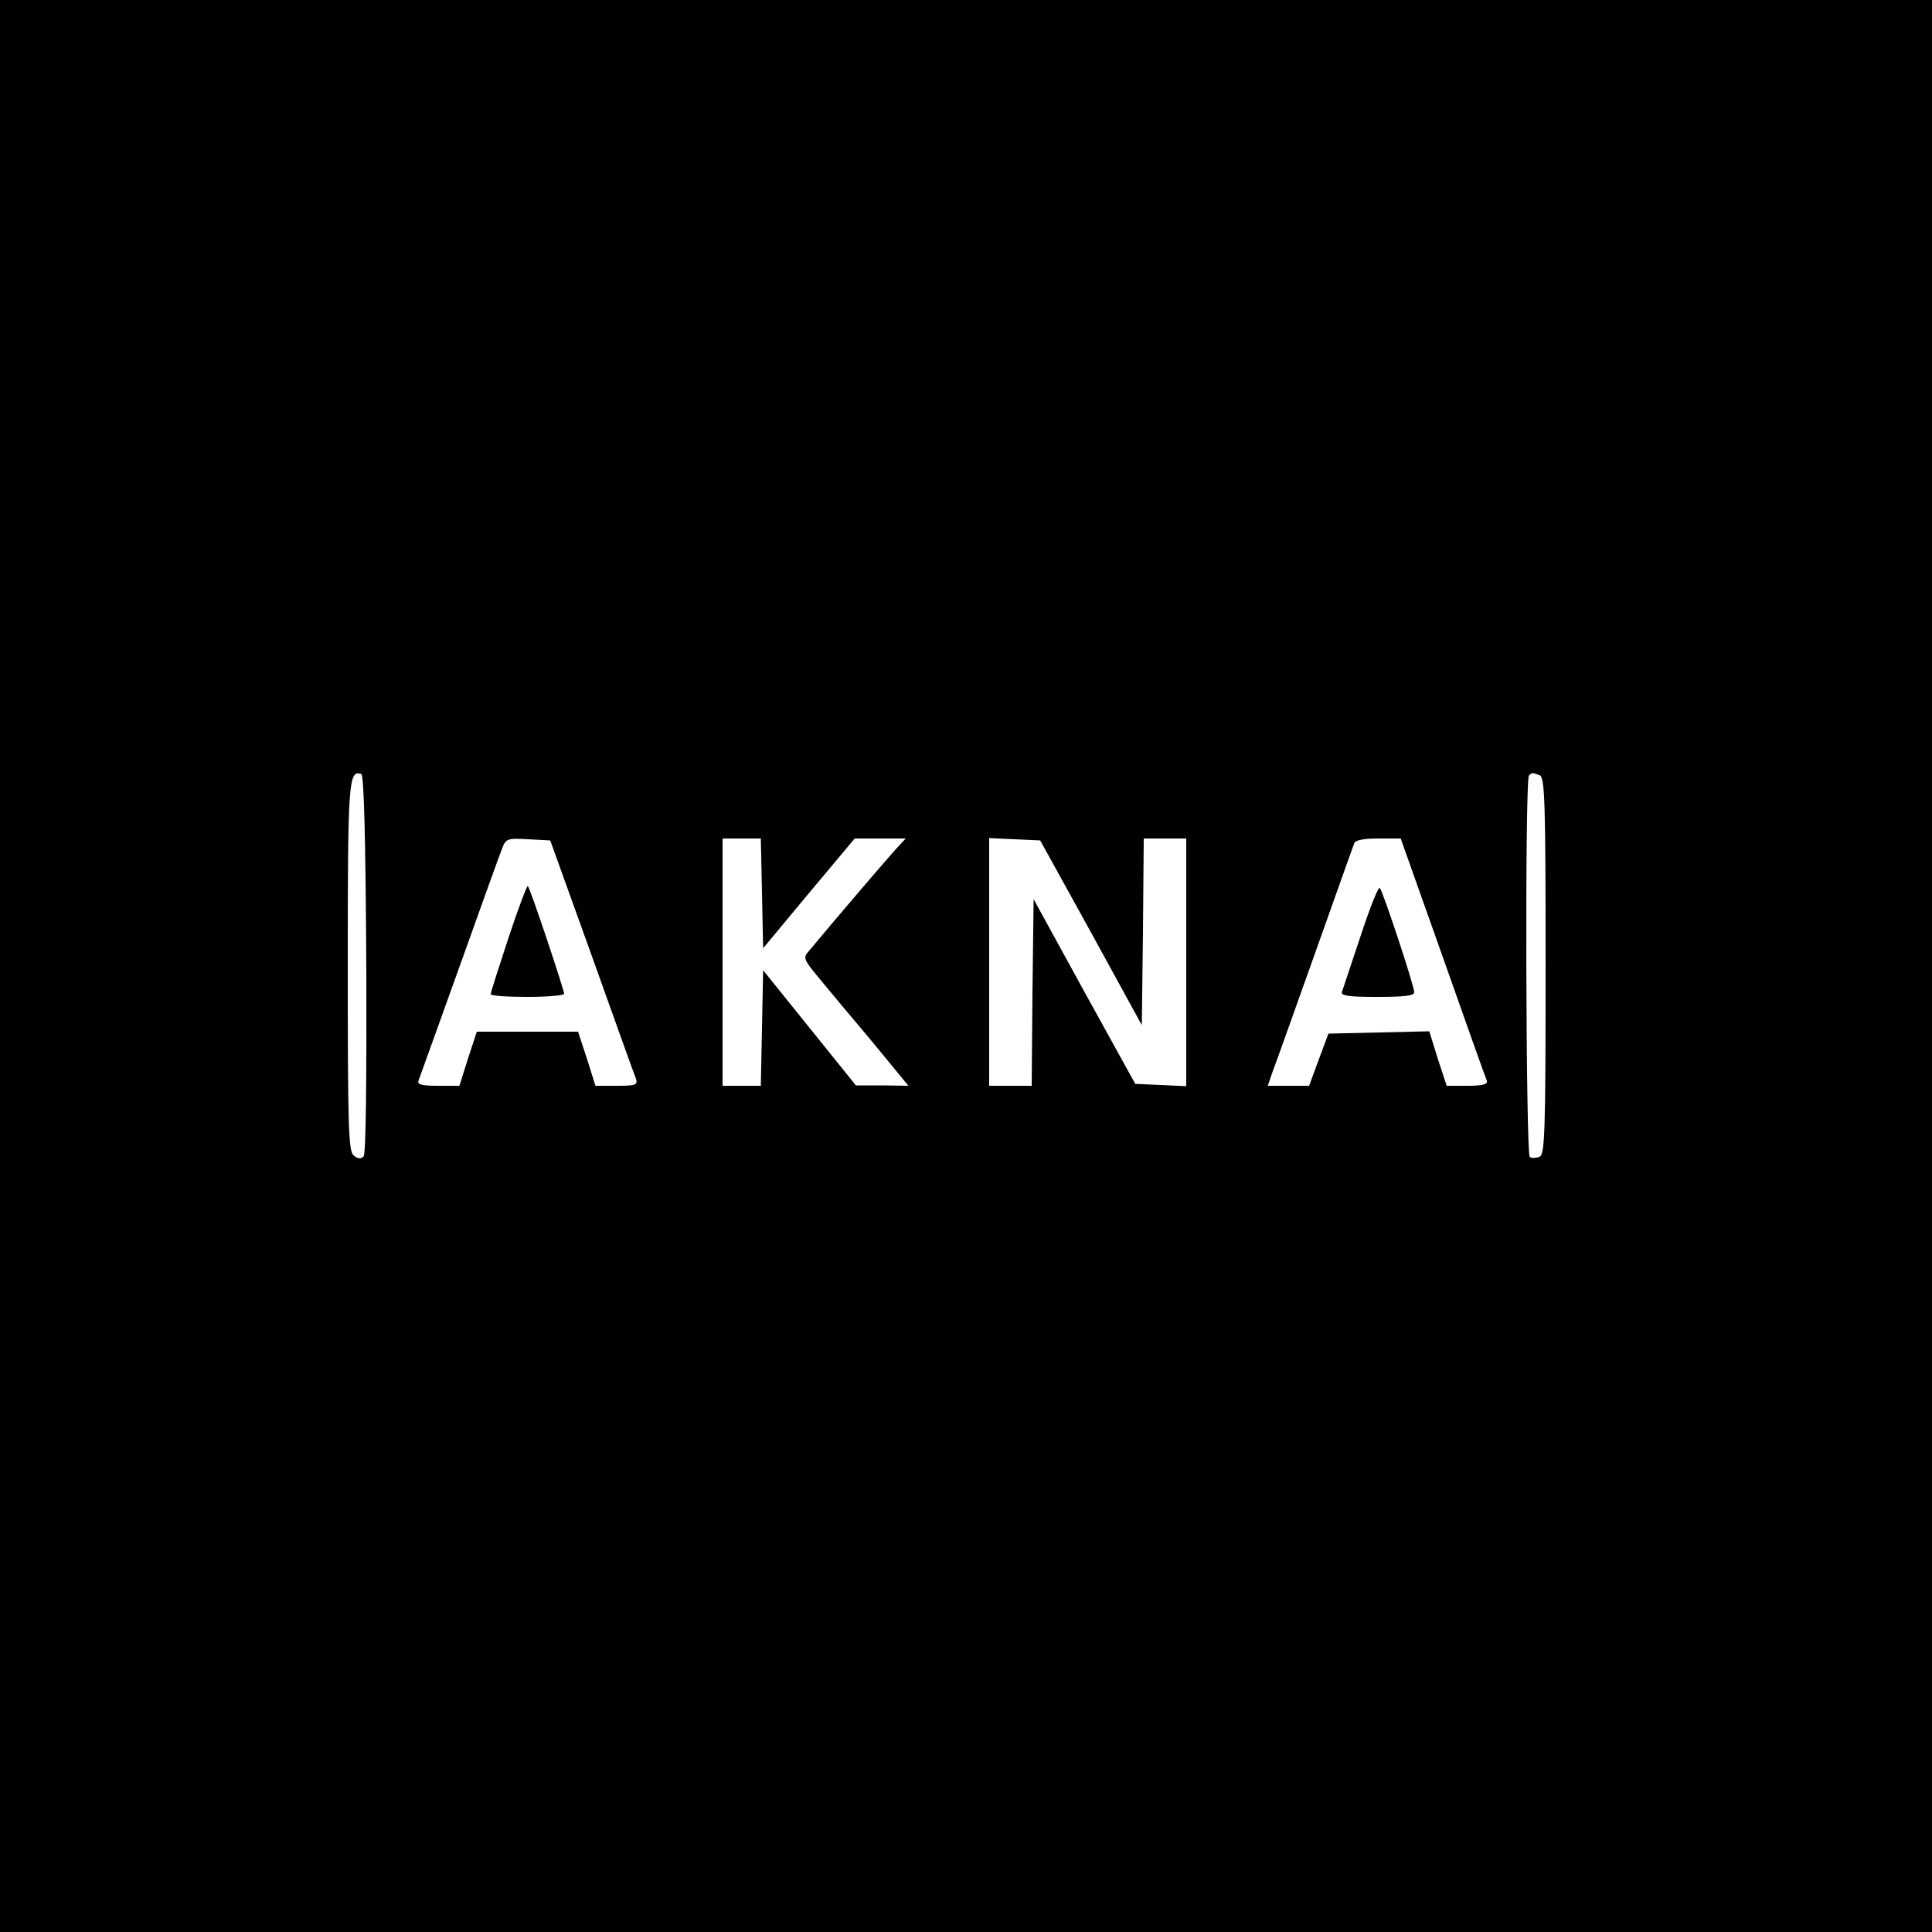<?xml version="1.0" standalone="no"?>
<!DOCTYPE svg PUBLIC "-//W3C//DTD SVG 20010904//EN"
 "http://www.w3.org/TR/2001/REC-SVG-20010904/DTD/svg10.dtd">
<svg version="1.0" xmlns="http://www.w3.org/2000/svg"
 width="500pt" height="500pt" viewBox="0 0 500 500"
 preserveAspectRatio="xMidYMid meet">
<g transform="translate(0,500) scale(0.1,-0.1)"
fill="#000000" stroke="none">
<path d="M0 2500 l0 -2500 2500 0 2500 0 0 2500 0 2500 -2500 0 -2500 0 0
-2500z m948 5 c1 -305 -1 -492 -7 -498 -7 -7 -16 -6 -26 3 -13 11 -15 72 -15
489 0 480 2 509 35 498 7 -3 11 -166 13 -492z m3036 489 c14 -5 16 -58 16
-494 0 -437 -2 -488 -16 -494 -9 -3 -20 -4 -25 0 -10 6 -13 977 -2 987 8 8 8
8 27 1z m-2452 -469 c59 -165 110 -308 114 -317 5 -16 -2 -18 -50 -18 l-55 0
-22 70 -23 70 -131 0 -131 0 -23 -70 -22 -70 -56 0 c-40 0 -54 3 -50 13 2 6
50 138 105 292 55 154 105 293 111 308 10 27 14 28 68 25 l57 -3 108 -300z
m440 163 l3 -142 118 142 119 142 66 0 66 0 -25 -27 c-21 -23 -155 -179 -227
-266 -14 -15 -11 -22 25 -65 21 -26 83 -100 137 -164 l97 -118 -68 1 -68 0
-120 149 -120 149 -3 -150 -3 -149 -49 0 -50 0 0 320 0 320 50 0 49 0 3 -142z
m852 -102 l131 -239 3 242 2 241 55 0 55 0 0 -320 0 -321 -66 3 -66 3 -132
239 -131 239 -3 -242 -2 -241 -55 0 -55 0 0 320 0 321 66 -3 66 -3 132 -239z
m910 -63 c60 -170 111 -314 114 -320 3 -9 -11 -13 -50 -13 l-54 0 -23 70 -22
71 -131 -3 -130 -3 -25 -67 -25 -68 -54 0 -53 0 13 38 c8 20 57 159 110 307
53 149 98 276 101 283 3 8 25 12 62 12 l58 0 109 -307z"/>
<path d="M1316 2573 c-25 -76 -46 -141 -46 -146 0 -4 43 -7 95 -7 52 0 95 4
95 8 0 10 -88 274 -94 279 -2 2 -25 -58 -50 -134z"/>
<path d="M3521 2577 c-24 -72 -46 -138 -48 -144 -4 -10 18 -13 91 -13 70 0 96
3 96 12 0 17 -81 261 -89 270 -4 4 -26 -52 -50 -125z"/>
</g>
</svg>
